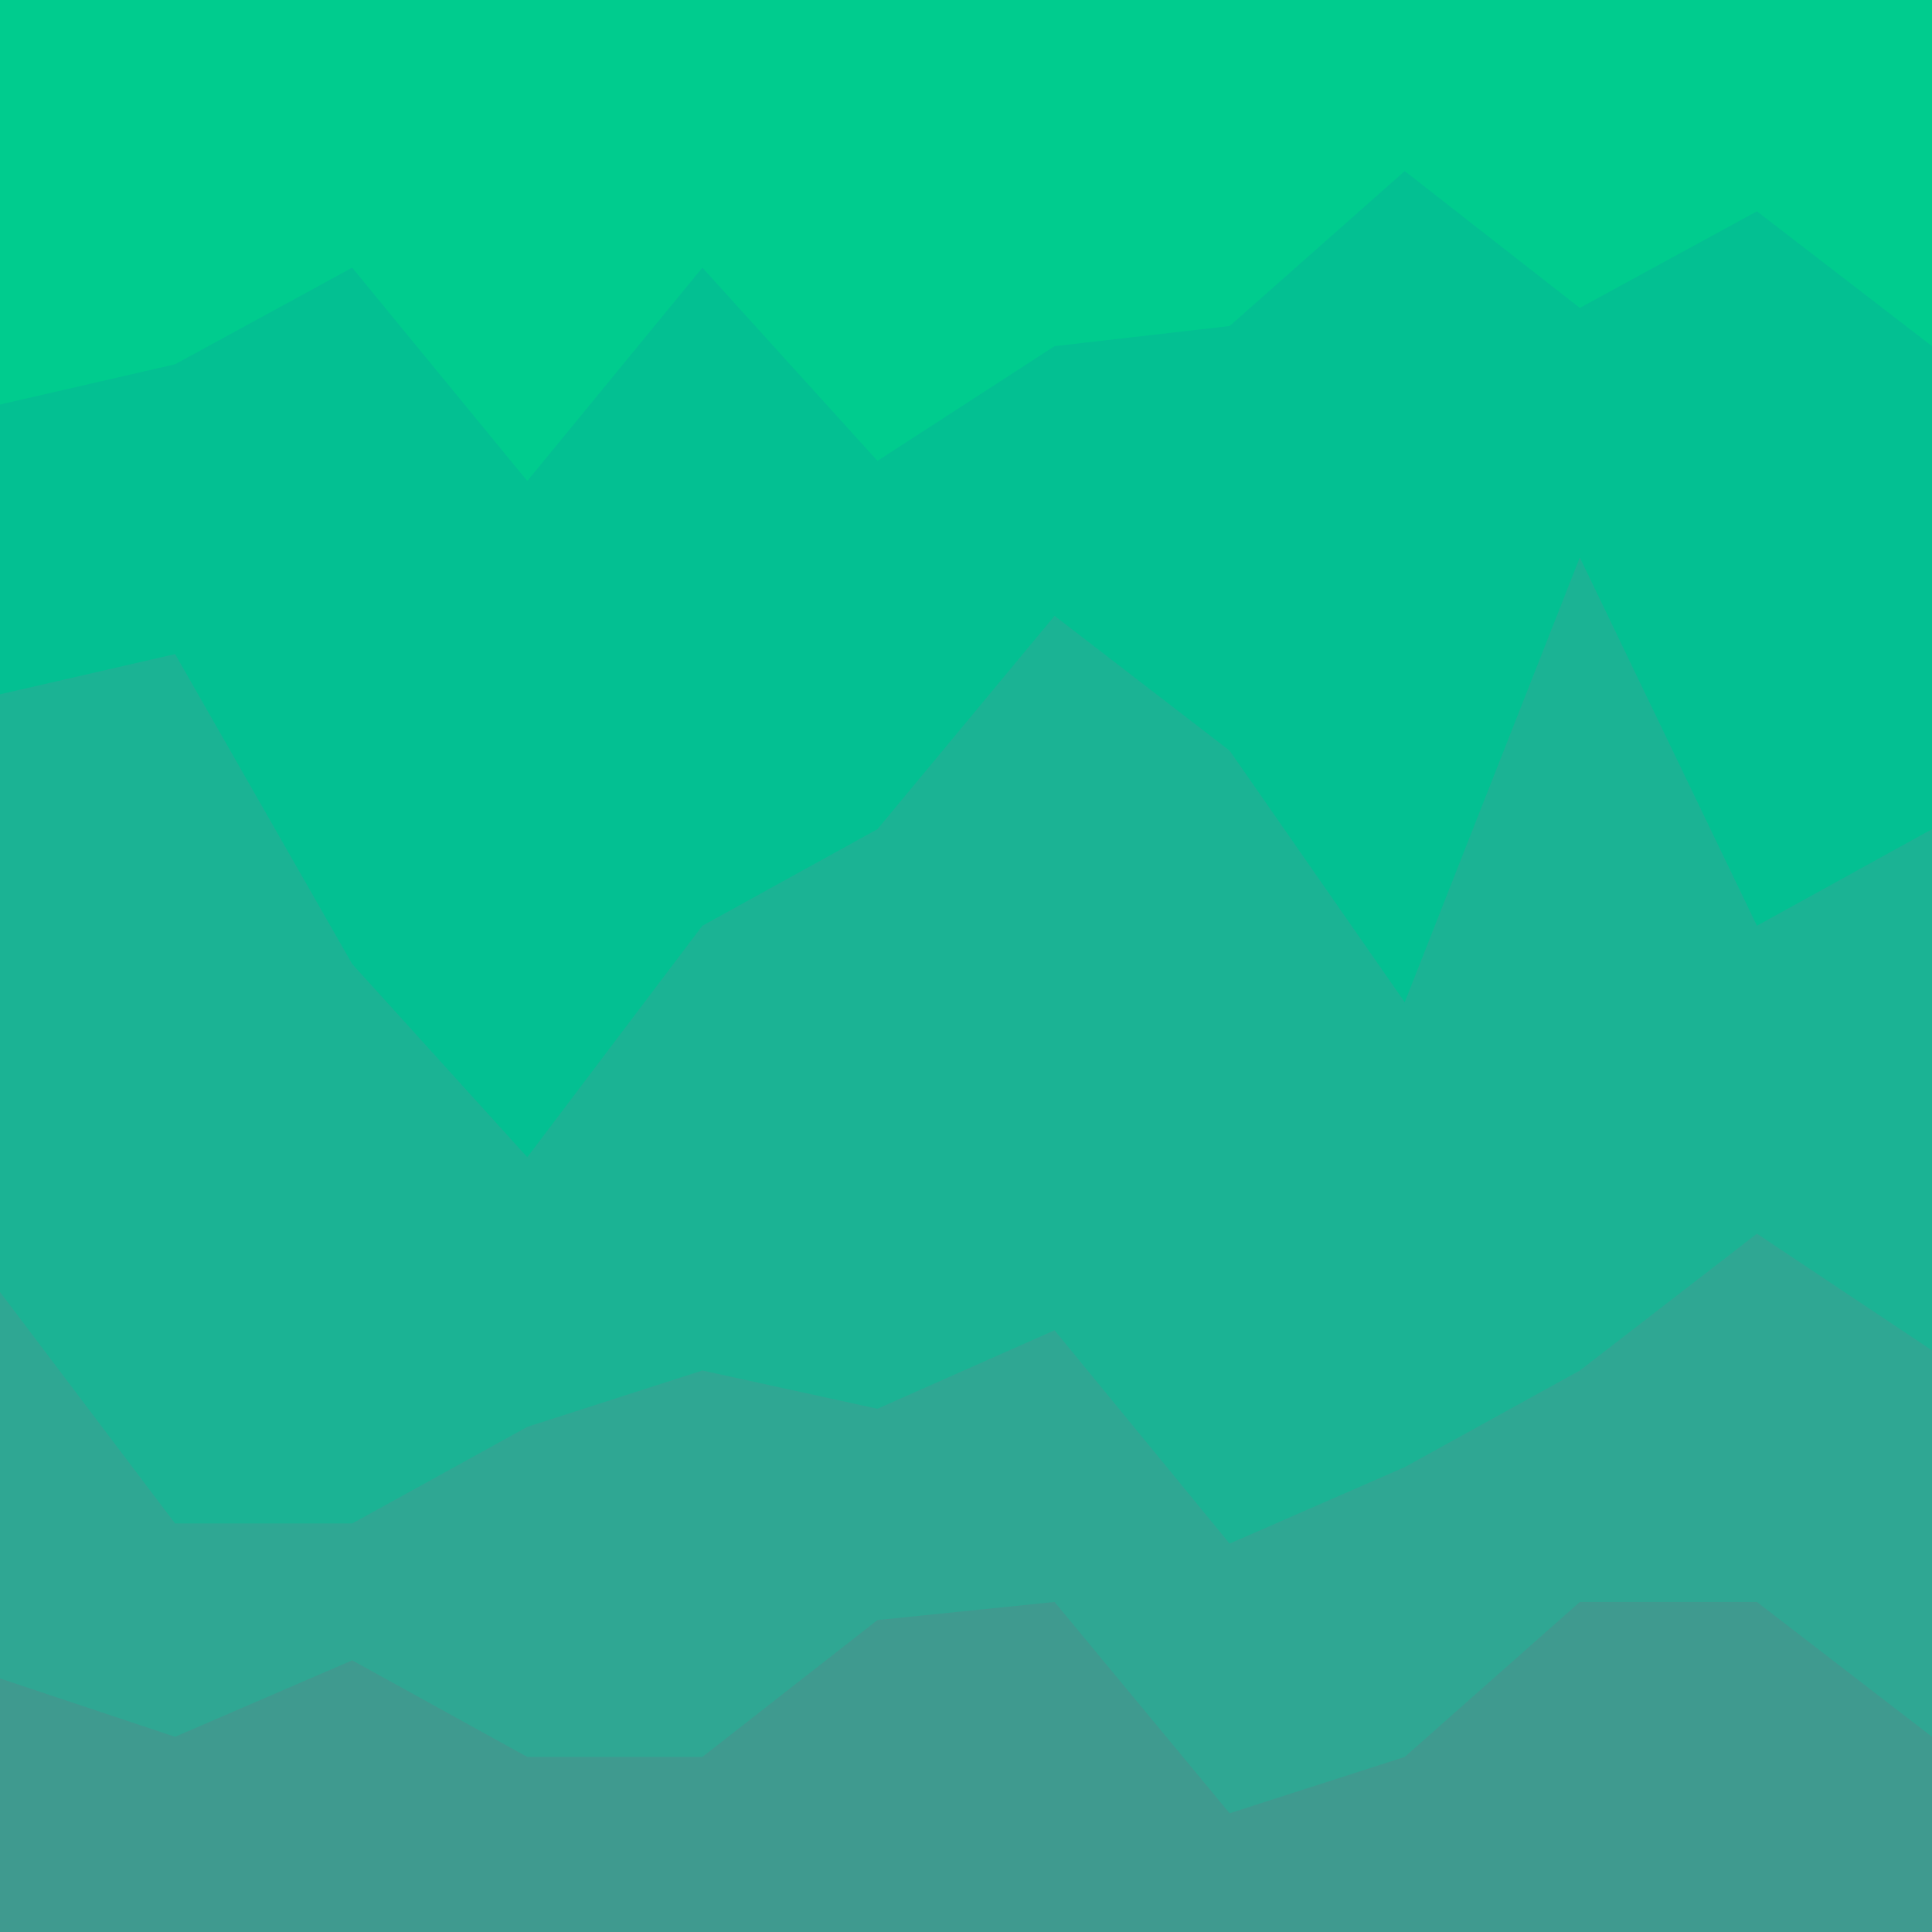 <svg id="visual" viewBox="0 0 960 960" width="960" height="960" xmlns="http://www.w3.org/2000/svg" xmlns:xlink="http://www.w3.org/1999/xlink" version="1.1"><path d="M0 203L87 183L175 135L262 241L349 135L436 231L524 174L611 164L698 87L785 155L873 107L960 174L960 0L873 0L785 0L698 0L611 0L524 0L436 0L349 0L262 0L175 0L87 0L0 0Z" fill="#00cc8e"></path><path d="M0 347L87 327L175 481L262 577L349 462L436 414L524 308L611 375L698 500L785 279L873 462L960 414L960 172L873 105L785 153L698 85L611 162L524 172L436 229L349 133L262 239L175 133L87 181L0 201Z" fill="#03c092"></path><path d="M0 644L87 759L175 759L262 711L349 683L436 702L524 663L611 769L698 731L785 683L873 615L960 673L960 412L873 460L785 277L698 498L611 373L524 306L436 412L349 460L262 575L175 479L87 325L0 345Z" fill="#1bb394"></path><path d="M0 836L87 865L175 827L262 875L349 875L436 807L524 798L611 903L698 875L785 798L873 798L960 865L960 671L873 613L785 681L698 729L611 767L524 661L436 700L349 681L262 709L175 757L87 757L0 642Z" fill="#2fa793"></path><path d="M0 961L87 961L175 961L262 961L349 961L436 961L524 961L611 961L698 961L785 961L873 961L960 961L960 863L873 796L785 796L698 873L611 901L524 796L436 805L349 873L262 873L175 825L87 863L0 834Z" fill="#3f9a8f"></path></svg>